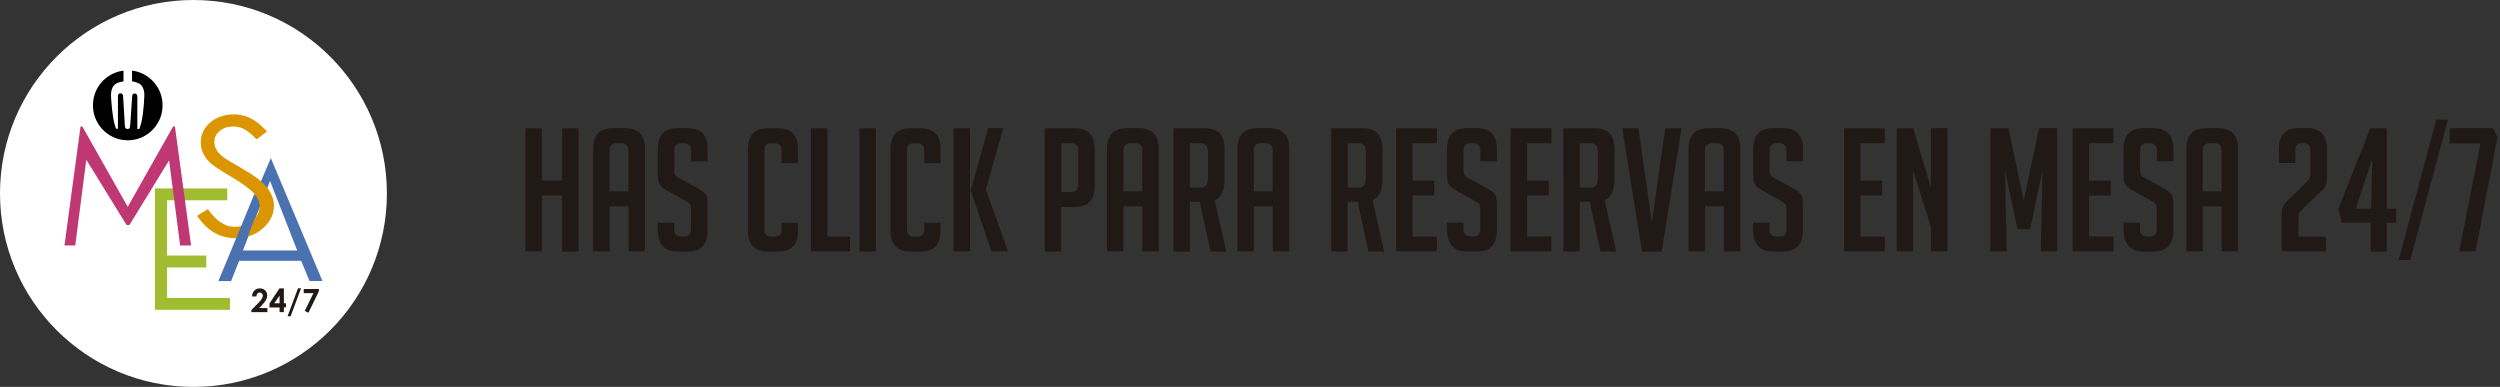 <?xml version="1.0" encoding="utf-8"?>
<!-- Generator: Adobe Illustrator 23.0.4, SVG Export Plug-In . SVG Version: 6.00 Build 0)  -->
<svg version="1.1" id="Capa_1" xmlns="http://www.w3.org/2000/svg" xmlns:xlink="http://www.w3.org/1999/xlink" x="0px" y="0px"
	 viewBox="0 0 278.11 43.04" style="enable-background:new 0 0 278.11 43.04;" xml:space="preserve">
<rect x="0" y="0" width="278.11" height="43.04" fill="#333333" stroke="none"/>
<style type="text/css">
	.st0{fill:#FFFFFF;}
	.st1{fill:#A1BC31;}
	.st2{fill:#211915;}
	.st3{fill:#4A72B0;}
	.st4{fill:#BF3773;}
	.st5{fill:#DA9500;}
</style>
<g>
	<circle class="st0" cx="21.52" cy="21.52" r="21.52"/>
	<g>
		<g>
			<path class="st0" d="M14.69,9.04c0.21,0.05,0.41,0.09,0.6,0.16c0.28,0.09,0.49,0.27,0.61,0.54c0.13,0.27,0.18,0.56,0.17,0.86
				c-0.01,0.37-0.03,0.73-0.06,1.1c-0.05,0.64-0.13,1.28-0.27,1.91c-0.05,0.23-0.14,0.46-0.22,0.69c-0.01,0.02-0.04,0.05-0.06,0.05
				c-0.06,0.01-0.11,0-0.17,0c0-0.03,0-0.06,0-0.08c0-0.48,0-0.95,0-1.43c0-0.69,0-1.38,0-2.07c0-0.05-0.01-0.11-0.02-0.16
				c-0.04-0.14-0.15-0.22-0.29-0.21c-0.14,0.01-0.25,0.11-0.26,0.24c-0.03,0.28-0.05,0.57-0.06,0.86c-0.02,0.3-0.04,0.61-0.06,0.91
				c-0.03,0.4-0.05,0.79-0.08,1.19c-0.01,0.18-0.02,0.36-0.05,0.54c-0.02,0.13-0.14,0.22-0.27,0.22c-0.13,0-0.26-0.1-0.28-0.23
				c-0.01-0.09-0.02-0.18-0.03-0.27c-0.03-0.48-0.06-0.95-0.08-1.43c-0.02-0.39-0.04-0.79-0.07-1.18c-0.01-0.21-0.03-0.43-0.05-0.64
				c-0.02-0.14-0.13-0.23-0.28-0.23c-0.14,0-0.25,0.1-0.27,0.24c-0.01,0.04-0.01,0.09-0.01,0.13c0,1.16,0,2.32,0,3.47
				c0,0.03,0,0.07,0,0.1c-0.18,0.03-0.19,0.03-0.25-0.12c-0.04-0.09-0.07-0.17-0.09-0.26c-0.18-0.6-0.25-1.23-0.32-1.85
				c-0.04-0.34-0.07-0.68-0.09-1.02c-0.02-0.31-0.03-0.62,0.02-0.93c0.1-0.55,0.42-0.9,0.97-1.01c0.13-0.03,0.25-0.05,0.38-0.07
				c0-0.4,0-0.8,0-1.2c-1.82,0.2-3.52,1.86-3.39,4.12c0.12,1.99,1.82,3.74,4.1,3.62c2-0.11,3.76-1.83,3.63-4.11
				c-0.11-1.99-1.69-3.45-3.39-3.63C14.69,8.26,14.69,8.66,14.69,9.04z"/>
			<path d="M14.69,9.04c0-0.38,0-0.78,0-1.18c1.7,0.18,3.28,1.64,3.39,3.63c0.12,2.28-1.64,4-3.63,4.11
				c-2.27,0.12-3.98-1.63-4.1-3.62c-0.14-2.27,1.56-3.92,3.39-4.12c0,0.4,0,0.8,0,1.2c-0.12,0.02-0.25,0.05-0.38,0.07
				c-0.55,0.12-0.87,0.46-0.97,1.01c-0.06,0.31-0.04,0.62-0.02,0.93c0.02,0.34,0.05,0.68,0.09,1.02c0.07,0.62,0.14,1.25,0.32,1.85
				c0.03,0.09,0.06,0.18,0.09,0.26c0.06,0.15,0.07,0.15,0.25,0.12c0-0.03,0-0.07,0-0.1c0-1.16,0-2.32,0-3.47
				c0-0.04,0-0.09,0.01-0.13c0.02-0.14,0.13-0.24,0.27-0.24c0.14,0,0.26,0.09,0.28,0.23c0.02,0.21,0.04,0.43,0.05,0.64
				c0.02,0.39,0.05,0.79,0.07,1.18c0.03,0.48,0.05,0.95,0.08,1.43c0.01,0.09,0.01,0.18,0.03,0.27c0.02,0.12,0.15,0.23,0.28,0.23
				c0.13,0,0.26-0.09,0.27-0.22c0.02-0.18,0.03-0.36,0.05-0.54c0.03-0.4,0.05-0.79,0.08-1.19c0.02-0.3,0.04-0.61,0.06-0.91
				c0.02-0.29,0.04-0.57,0.06-0.86c0.01-0.14,0.12-0.23,0.26-0.24c0.14-0.01,0.25,0.07,0.29,0.21c0.01,0.05,0.02,0.11,0.02,0.16
				c0,0.69,0,1.38,0,2.07c0,0.48,0,0.95,0,1.43c0,0.02,0,0.05,0,0.08c0.06,0,0.12,0.01,0.17,0c0.02,0,0.06-0.03,0.06-0.05
				c0.08-0.23,0.17-0.45,0.22-0.69c0.14-0.63,0.22-1.27,0.27-1.91c0.03-0.36,0.05-0.73,0.06-1.1c0.01-0.3-0.05-0.59-0.17-0.86
				c-0.12-0.26-0.33-0.45-0.61-0.54C15.1,9.13,14.9,9.09,14.69,9.04z"/>
		</g>
		<g>
			<path class="st1" d="M17.24,20.96h8.04v1.32h-6.7v6.15h4.37v1.32h-4.37v3.39h7v1.32h-8.34V20.96z"/>
		</g>
		<g>
			<path class="st2" d="M28.52,32.98h-0.48c0.01-0.28,0.1-0.5,0.26-0.66c0.16-0.16,0.37-0.24,0.62-0.24c0.16,0,0.29,0.03,0.41,0.1
				c0.12,0.07,0.22,0.16,0.29,0.29c0.07,0.12,0.11,0.25,0.11,0.38c0,0.15-0.04,0.32-0.13,0.49c-0.09,0.18-0.25,0.38-0.48,0.63
				l-0.29,0.3h0.92v0.45h-1.79v-0.23l0.8-0.81c0.19-0.19,0.32-0.35,0.38-0.47c0.06-0.12,0.1-0.23,0.1-0.32c0-0.1-0.03-0.18-0.1-0.25
				c-0.07-0.06-0.15-0.1-0.25-0.1c-0.11,0-0.19,0.04-0.26,0.12S28.52,32.84,28.52,32.98z"/>
			<path class="st2" d="M31.09,32.08h0.49v1.66h0.23v0.45h-0.23v0.53H31.1V34.2h-1.12v-0.45L31.09,32.08z M31.1,33.74v-0.86
				l-0.59,0.86H31.1z"/>
			<path class="st2" d="M31.99,35.18l1.16-3.11h0.34l-1.16,3.11H31.99z"/>
			<path class="st2" d="M33.78,32.15h1.69v0.26l-1.16,2.38l-0.41-0.2l0.97-1.98h-1.08V32.15z"/>
		</g>
		<path class="st3" d="M30.13,17.59l-5.82,13.67h1.38l0.91-2.25h6.9l0.93,2.25h1.44L30.13,17.59z M27.02,27.86l3.02-7.73l3.02,7.73
			H27.02z"/>
		<g>
			<g>
				<path class="st4" d="M7.17,27.31l1.79-13.24h0.2l5.05,8.94l5.05-8.94h0.2l1.8,13.24h-1.22l-1.23-9.47l-4.41,7.19h-0.32
					L9.6,17.77l-1.23,9.54H7.17z"/>
			</g>
		</g>
		<g>
			<path class="st5" d="M21.92,24.01l1.2-0.75c0.97,1.39,2.03,2.04,3.19,1.97c0.49-0.03,0.95-0.16,1.37-0.4
				c0.42-0.23,0.73-0.53,0.93-0.89c0.2-0.36,0.29-0.73,0.27-1.12c-0.03-0.44-0.22-0.86-0.58-1.26c-0.5-0.55-1.38-1.2-2.65-1.94
				c-1.28-0.75-2.08-1.29-2.4-1.64c-0.56-0.58-0.86-1.23-0.91-1.95c-0.04-0.57,0.08-1.1,0.36-1.59c0.28-0.49,0.68-0.89,1.22-1.19
				c0.54-0.31,1.13-0.48,1.79-0.52c0.69-0.05,1.35,0.07,1.97,0.33c0.62,0.27,1.3,0.79,2.02,1.56l-1.15,0.89
				c-0.6-0.62-1.09-1.02-1.5-1.2c-0.4-0.18-0.83-0.26-1.29-0.23c-0.59,0.04-1.07,0.23-1.42,0.58c-0.36,0.34-0.52,0.75-0.49,1.22
				c0.02,0.28,0.1,0.56,0.25,0.81c0.15,0.26,0.41,0.53,0.79,0.83c0.2,0.15,0.86,0.55,1.98,1.19c1.33,0.75,2.25,1.44,2.76,2.06
				c0.51,0.62,0.79,1.26,0.84,1.92c0.06,0.95-0.29,1.8-1.05,2.55c-0.76,0.75-1.72,1.17-2.88,1.24c-0.89,0.06-1.71-0.1-2.47-0.48
				C23.31,25.64,22.6,24.97,21.92,24.01z"/>
		</g>
		<polygon class="st3" points="24.31,31.27 25.69,31.27 28.88,22.83 28.3,21.57 		"/>
	</g>
</g>
<g>
	<path class="st2" d="M62.53,27.97v-6.22h-2.25v6.22h-1.83V14.27h1.83v5.82h2.25v-5.82h1.83v13.71H62.53z"/>
	<path class="st2" d="M67.81,27.97h-1.83V16.61c0-1.57,0.73-2.35,2.2-2.35h1.37c1.46,0,2.2,0.78,2.2,2.35v11.36h-1.83v-5.02h-2.1
		V27.97z M69.91,21.29v-4.56c0-0.54-0.27-0.8-0.8-0.8h-0.5c-0.53,0-0.8,0.27-0.8,0.8v4.56H69.91z"/>
	<path class="st2" d="M76.88,17.95v-1.2c0-0.55-0.27-0.82-0.8-0.82h-0.29c-0.52,0-0.78,0.27-0.78,0.82v2.27
		c0,0.25,0.05,0.43,0.15,0.52c0.1,0.09,0.27,0.2,0.5,0.34l1.74,0.94c0.38,0.22,0.65,0.38,0.81,0.51c0.16,0.12,0.28,0.27,0.37,0.44
		c0.09,0.17,0.13,0.5,0.13,0.98v2.92c0,1.54-0.74,2.31-2.21,2.31h-1.13c-1.46,0-2.2-0.84-2.2-2.52v-0.69h1.83v0.74
		c0,0.53,0.27,0.8,0.82,0.8h0.32c0.48,0,0.73-0.27,0.73-0.8v-2.33c0-0.25-0.05-0.43-0.15-0.52s-0.27-0.2-0.5-0.34l-1.74-0.97
		c-0.38-0.2-0.66-0.38-0.83-0.52c-0.17-0.14-0.3-0.32-0.37-0.54c-0.08-0.22-0.11-0.51-0.11-0.87v-2.81c0-1.57,0.73-2.35,2.2-2.35
		h1.15c1.46,0,2.2,0.78,2.2,2.35v1.34H76.88z"/>
	<path class="st2" d="M88.78,24.77v0.88c0,1.55-0.73,2.33-2.2,2.33H85.4c-1.46,0-2.2-0.78-2.2-2.33V16.6c0-1.55,0.73-2.33,2.2-2.33
		h1.18c1.46,0,2.2,0.78,2.2,2.33v1.55h-1.83v-1.41c0-0.54-0.27-0.8-0.82-0.8h-0.36c-0.48,0-0.73,0.27-0.73,0.8v8.78
		c0,0.53,0.24,0.8,0.73,0.8h0.46c0.48,0,0.73-0.27,0.73-0.8v-0.74H88.78z"/>
	<path class="st2" d="M94.56,27.97h-4.35V14.27h1.83v12.05h2.52V27.97z"/>
	<path class="st2" d="M95.61,27.97V14.27h1.83v13.71H95.61z"/>
	<path class="st2" d="M104.64,24.77v0.88c0,1.55-0.73,2.33-2.2,2.33h-1.18c-1.46,0-2.2-0.78-2.2-2.33V16.6
		c0-1.55,0.73-2.33,2.2-2.33h1.18c1.46,0,2.2,0.78,2.2,2.33v1.55h-1.83v-1.41c0-0.54-0.27-0.8-0.82-0.8h-0.36
		c-0.48,0-0.73,0.27-0.73,0.8v8.78c0,0.53,0.24,0.8,0.73,0.8h0.46c0.48,0,0.73-0.27,0.73-0.8v-0.74H104.64z"/>
	<path class="st2" d="M107.91,27.97h-1.83V14.27h1.83V27.97z M112.13,27.97h-1.83l-2.29-6.7v-0.12l1.91-6.89h1.68l-1.93,6.82
		L112.13,27.97z"/>
	<path class="st2" d="M116.23,14.27h3.34c1.48,0,2.21,0.78,2.21,2.35v4.07c0,1.55-0.73,2.33-2.2,2.33h-1.53v4.96h-1.83V14.27z
		 M118.06,21.35h1.16c0.48,0,0.73-0.27,0.73-0.8v-3.82c0-0.54-0.27-0.8-0.82-0.8h-1.07V21.35z"/>
	<path class="st2" d="M124.97,27.97h-1.83V16.61c0-1.57,0.73-2.35,2.2-2.35h1.37c1.46,0,2.2,0.78,2.2,2.35v11.36h-1.83v-5.02h-2.1
		V27.97z M127.07,21.29v-4.56c0-0.54-0.27-0.8-0.8-0.8h-0.5c-0.53,0-0.8,0.27-0.8,0.8v4.56H127.07z"/>
	<path class="st2" d="M130.53,14.27h3.59c1.4,0,2.1,0.78,2.1,2.35v3.38c0,1.2-0.36,1.95-1.09,2.27l1.28,5.71h-1.74l-1.2-5.54h-1.11
		v5.54h-1.83V14.27z M132.36,20.87h1.2c0.55,0,0.82-0.33,0.82-0.99v-2.96c0-0.66-0.27-0.99-0.82-0.99h-1.2V20.87z"/>
	<path class="st2" d="M139.48,27.97h-1.83V16.61c0-1.57,0.73-2.35,2.2-2.35h1.37c1.46,0,2.2,0.78,2.2,2.35v11.36h-1.83v-5.02h-2.1
		V27.97z M141.58,21.29v-4.56c0-0.54-0.27-0.8-0.8-0.8h-0.5c-0.53,0-0.8,0.27-0.8,0.8v4.56H141.58z"/>
	<path class="st2" d="M148.09,14.27h3.59c1.4,0,2.1,0.78,2.1,2.35v3.38c0,1.2-0.36,1.95-1.09,2.27l1.28,5.71h-1.74l-1.2-5.54h-1.11
		v5.54h-1.83V14.27z M149.93,20.87h1.2c0.55,0,0.82-0.33,0.82-0.99v-2.96c0-0.66-0.27-0.99-0.82-0.99h-1.2V20.87z"/>
	<path class="st2" d="M155.31,27.97V14.27h4.54v1.66h-2.71v4.16h2.41v1.66h-2.41v4.56h2.71v1.66H155.31z"/>
	<path class="st2" d="M164.68,17.95v-1.2c0-0.55-0.27-0.82-0.8-0.82h-0.29c-0.52,0-0.78,0.27-0.78,0.82v2.27
		c0,0.25,0.05,0.43,0.15,0.52c0.1,0.09,0.27,0.2,0.5,0.34l1.74,0.94c0.38,0.22,0.65,0.38,0.81,0.51c0.16,0.12,0.28,0.27,0.37,0.44
		c0.09,0.17,0.13,0.5,0.13,0.98v2.92c0,1.54-0.74,2.31-2.21,2.31h-1.13c-1.46,0-2.2-0.84-2.2-2.52v-0.69h1.83v0.74
		c0,0.53,0.27,0.8,0.82,0.8h0.32c0.48,0,0.73-0.27,0.73-0.8v-2.33c0-0.25-0.05-0.43-0.15-0.52s-0.27-0.2-0.5-0.34l-1.74-0.97
		c-0.38-0.2-0.66-0.38-0.83-0.52c-0.17-0.14-0.3-0.32-0.37-0.54c-0.08-0.22-0.11-0.51-0.11-0.87v-2.81c0-1.57,0.73-2.35,2.2-2.35
		h1.15c1.46,0,2.2,0.78,2.2,2.35v1.34H164.68z"/>
	<path class="st2" d="M168.05,27.97V14.27h4.54v1.66h-2.71v4.16h2.41v1.66h-2.41v4.56h2.71v1.66H168.05z"/>
	<path class="st2" d="M173.91,14.27h3.59c1.4,0,2.1,0.78,2.1,2.35v3.38c0,1.2-0.36,1.95-1.09,2.27l1.28,5.71h-1.74l-1.2-5.54h-1.11
		v5.54h-1.83V14.27z M175.74,20.87h1.2c0.55,0,0.82-0.33,0.82-0.99v-2.96c0-0.66-0.27-0.99-0.82-0.99h-1.2V20.87z"/>
	<path class="st2" d="M187.06,14.27l-2.21,13.71h-2.18l-2.21-13.71h1.81l1.49,10.46l1.49-10.46H187.06z"/>
	<path class="st2" d="M189.66,27.97h-1.83V16.61c0-1.57,0.73-2.35,2.2-2.35h1.37c1.46,0,2.2,0.78,2.2,2.35v11.36h-1.83v-5.02h-2.1
		V27.97z M191.76,21.29v-4.56c0-0.54-0.27-0.8-0.8-0.8h-0.5c-0.53,0-0.8,0.27-0.8,0.8v4.56H191.76z"/>
	<path class="st2" d="M198.73,17.95v-1.2c0-0.55-0.27-0.82-0.8-0.82h-0.29c-0.52,0-0.78,0.27-0.78,0.82v2.27
		c0,0.25,0.05,0.43,0.15,0.52c0.1,0.09,0.27,0.2,0.5,0.34l1.74,0.94c0.38,0.22,0.65,0.38,0.81,0.51c0.16,0.12,0.28,0.27,0.37,0.44
		c0.09,0.17,0.13,0.5,0.13,0.98v2.92c0,1.54-0.74,2.31-2.21,2.31h-1.13c-1.46,0-2.2-0.84-2.2-2.52v-0.69h1.83v0.74
		c0,0.53,0.27,0.8,0.82,0.8H198c0.48,0,0.73-0.27,0.73-0.8v-2.33c0-0.25-0.05-0.43-0.15-0.52s-0.27-0.2-0.5-0.34l-1.74-0.97
		c-0.38-0.2-0.66-0.38-0.83-0.52c-0.17-0.14-0.3-0.32-0.37-0.54c-0.08-0.22-0.11-0.51-0.11-0.87v-2.81c0-1.57,0.73-2.35,2.2-2.35
		h1.15c1.46,0,2.2,0.78,2.2,2.35v1.34H198.73z"/>
	<path class="st2" d="M205.14,27.97V14.27h4.54v1.66h-2.71v4.16h2.41v1.66h-2.41v4.56h2.71v1.66H205.14z"/>
	<path class="st2" d="M214.8,20.89v-6.63h1.83v13.71h-1.83v-2.73L212.83,19v8.97H211V14.27h1.83L214.8,20.89z"/>
	<path class="st2" d="M225.13,22.32l1.7-8.06h2.02v13.71h-1.83l0.19-8.97l-1.37,6.49h-1.41L223.05,19l0.19,8.97h-1.83V14.27h2.02
		L225.13,22.32z"/>
	<path class="st2" d="M230.57,27.97V14.27h4.54v1.66h-2.71v4.16h2.41v1.66h-2.41v4.56h2.71v1.66H230.57z"/>
	<path class="st2" d="M239.94,17.95v-1.2c0-0.55-0.27-0.82-0.8-0.82h-0.29c-0.52,0-0.78,0.27-0.78,0.82v2.27
		c0,0.25,0.05,0.43,0.15,0.52c0.1,0.09,0.27,0.2,0.5,0.34l1.74,0.94c0.38,0.22,0.65,0.38,0.81,0.51c0.16,0.12,0.28,0.27,0.37,0.44
		c0.09,0.17,0.13,0.5,0.13,0.98v2.92c0,1.54-0.74,2.31-2.21,2.31h-1.13c-1.46,0-2.2-0.84-2.2-2.52v-0.69h1.83v0.74
		c0,0.53,0.27,0.8,0.82,0.8h0.32c0.48,0,0.73-0.27,0.73-0.8v-2.33c0-0.25-0.05-0.43-0.15-0.52s-0.27-0.2-0.5-0.34l-1.74-0.97
		c-0.38-0.2-0.66-0.38-0.83-0.52c-0.17-0.14-0.3-0.32-0.37-0.54c-0.08-0.22-0.11-0.51-0.11-0.87v-2.81c0-1.57,0.73-2.35,2.2-2.35
		h1.15c1.46,0,2.2,0.78,2.2,2.35v1.34H239.94z"/>
	<path class="st2" d="M245.04,27.97h-1.83V16.61c0-1.57,0.73-2.35,2.2-2.35h1.37c1.46,0,2.2,0.78,2.2,2.35v11.36h-1.83v-5.02h-2.1
		V27.97z M247.14,21.29v-4.56c0-0.54-0.27-0.8-0.8-0.8h-0.5c-0.53,0-0.8,0.27-0.8,0.8v4.56H247.14z"/>
	<path class="st2" d="M258.75,26.33v1.64h-4.93v-4.22c0-0.23,0.02-0.42,0.06-0.57c0.04-0.15,0.1-0.3,0.2-0.43
		c0.1-0.13,0.26-0.32,0.51-0.56l1.85-1.78c0.14-0.14,0.25-0.26,0.33-0.36c0.08-0.1,0.14-0.19,0.17-0.26
		c0.03-0.07,0.05-0.14,0.06-0.22c0.01-0.08,0.01-0.18,0.01-0.31v-2.54c0-0.54-0.26-0.8-0.78-0.8h-0.11c-0.52,0-0.78,0.27-0.78,0.8
		v1.41h-1.83v-1.53c0-1.57,0.73-2.35,2.2-2.35h0.95c1.46,0,2.2,0.78,2.2,2.35v3.28c0,0.25-0.04,0.48-0.1,0.67
		c-0.07,0.19-0.25,0.43-0.54,0.71l-2.02,1.95c-0.25,0.24-0.4,0.41-0.44,0.5c-0.04,0.09-0.06,0.18-0.07,0.27
		c-0.01,0.09-0.01,0.21-0.01,0.36v1.99H258.75z"/>
	<path class="st2" d="M266.56,24.77h-1.05v3.21h-1.79v-3.21h-3.21l-0.38-1.55l3.55-8.95h1.83v8.95h1.05V24.77z M263.9,17.91h-0.09
		l-1.74,5.31h1.7L263.9,17.91z"/>
	<path class="st2" d="M272.32,13.31l-4.2,15.62h-1.28l4.18-15.62H272.32z"/>
	<path class="st2" d="M273.57,27.97l2.37-12.01h-3.42v-1.7h4.79l0.52,0.99l-2.44,12.72H273.57z"/>
</g>
</svg>
